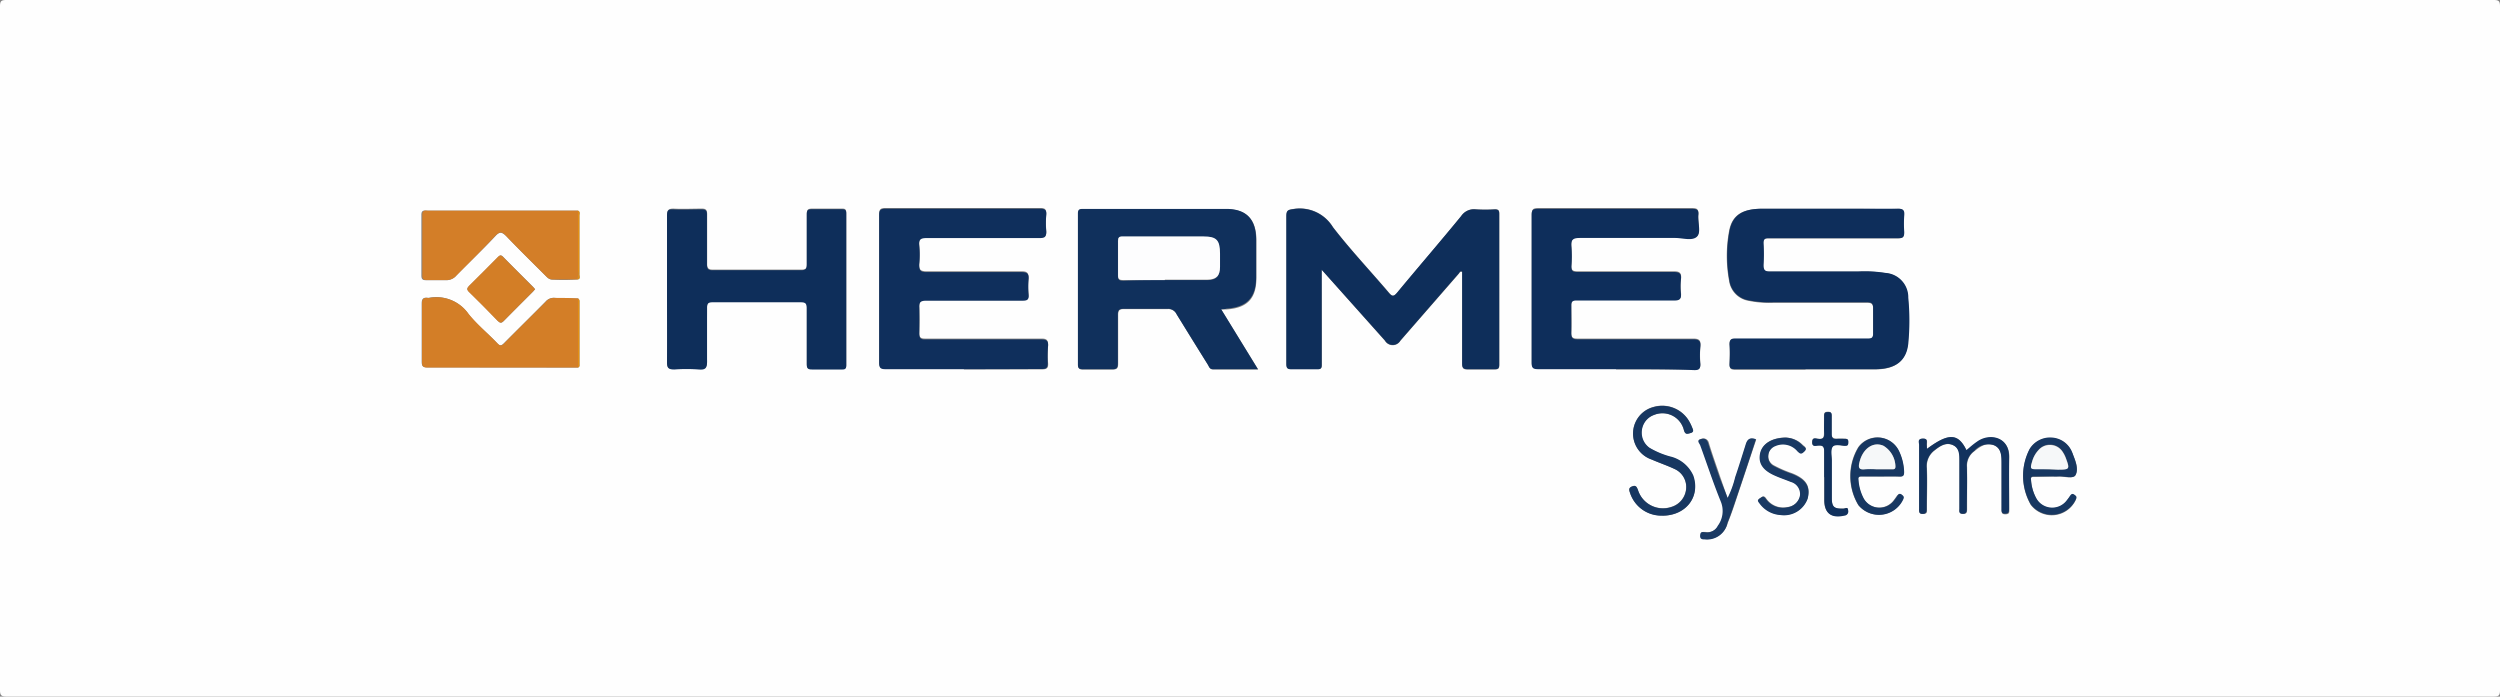 <svg xmlns="http://www.w3.org/2000/svg" width="241" height="67.15" viewBox="0 0 241 67.15"><rect x="0" y="0" width="241" height="67.15" fill="#808080" stroke="none"/><defs><style>.cls-1{fill:#fefefe;}.cls-2{fill:#0e2e5a;}.cls-3{fill:#10305c;}.cls-4{fill:#0e2e5b;}.cls-5{fill:#0f2f5c;}.cls-6{fill:#d37e27;}.cls-7{fill:#d37e28;}.cls-8{fill:#d37e26;}.cls-9{fill:#12325e;}.cls-10{fill:#173761;}.cls-11{fill:#193963;}.cls-12{fill:#e28f14;}.cls-13{fill:#fdfdfe;}.cls-14{fill:#f6f8f9;}</style></defs><title>Logo_Hermes</title><g id="Ebene_2" data-name="Ebene 2"><g id="Unternehmen"><path class="cls-1" d="M120.5,0H240.38c.51,0,.62.11.62.62q0,33,0,65.91c0,.51-.11.62-.62.62q-119.88,0-239.76,0C.11,67.15,0,67,0,66.53q0-33,0-65.91C0,.11.11,0,.62,0Q60.56,0,120.5,0ZM55.61,26.94c.4,0,.24-.31.24-.49q0-2.84,0-5.67c0-.16.1-.37-.13-.47l-2.48,0h-12c-.28,0-.63-.13-.62.42,0,1.94,0,3.89,0,5.83,0,.37.14.46.47.45.6,0,1.21,0,1.81,0A1.28,1.28,0,0,0,44,26.55c1.25-1.28,2.56-2.51,3.78-3.81.4-.43.59-.36,1,0,1.23,1.29,2.51,2.54,3.78,3.81.2.2.37.42.72.41C54.05,27,54.83,27,55.61,26.94Zm.11,8.49c.18-.06.14-.21.14-.33v-6c0-.12,0-.26-.14-.33-.75,0-1.51,0-2.27-.06a1.06,1.06,0,0,0-.87.37c-1.32,1.34-2.66,2.66-4,4-.27.27-.4.28-.66,0-.92-1-2-1.8-2.77-2.82a3.77,3.77,0,0,0-3.83-1.55h-.06c-.45-.06-.62.09-.61.58,0,1.85,0,3.71,0,5.57,0,.43.11.57.56.56,1.43,0,2.86,0,4.29,0ZM127.41,26l6.1,6.85a.86.86,0,0,0,1.49,0l5.64-6.47c.08-.09.13-.26.32-.16,0,2.95,0,5.9,0,8.85,0,.44.12.57.56.55.84,0,1.7,0,2.55,0,.33,0,.47-.06.47-.43q0-7.29,0-14.56c0-.34-.08-.48-.45-.46a13.67,13.67,0,0,1-1.81,0,1.49,1.49,0,0,0-1.41.64c-2,2.48-4.14,4.93-6.19,7.4-.32.38-.47.38-.78,0-1.8-2.11-3.71-4.13-5.4-6.32a3.74,3.74,0,0,0-3.81-1.75c-.48.08-.67.1-.67.66,0,2,0,4,0,6,0,2.75,0,5.5,0,8.25,0,.4.09.55.51.53.83,0,1.66,0,2.49,0,.32,0,.42-.1.41-.42,0-.76,0-1.52,0-2.28Zm-9.69,3.83c.24,0,.4,0,.55,0,2-.14,2.85-1.08,2.85-3.05V23.17c0-2-.93-3-2.88-3-4.61,0-9.22,0-13.83,0-.33,0-.47.07-.47.44q0,7.29,0,14.57c0,.35.11.45.46.45.94,0,1.88,0,2.82,0,.5,0,.58-.17.57-.62,0-1.54,0-3.09,0-4.63,0-.49.15-.59.6-.58,1.39,0,2.78,0,4.16,0a.91.91,0,0,1,.9.52q1.47,2.43,3,4.84c.12.19.17.46.5.46,1.42,0,2.83,0,4.34,0Zm56.33,5.78h0c2.23,0,4.47,0,6.71,0,2,0,3-.84,3.15-2.48a23.31,23.31,0,0,0,0-4.42,2.34,2.34,0,0,0-2.19-2.38,12.57,12.57,0,0,0-2.6-.15c-2.84,0-5.68,0-8.52,0-.52,0-.66-.14-.63-.64a18,18,0,0,0,0-2.08c0-.39.12-.49.49-.48,1.1,0,2.19,0,3.29,0,3.06,0,6.13,0,9.19,0,.49,0,.62-.14.58-.6a10.82,10.82,0,0,1,0-1.61c0-.48-.07-.66-.6-.64-1.23.05-2.46,0-3.69,0-3.14,0-6.27,0-9.4,0-1.91,0-2.87.63-3.15,2.14a13.13,13.13,0,0,0,0,4.8A2.27,2.27,0,0,0,168.55,29a9.65,9.65,0,0,0,2.4.19c3,0,6,0,9,0,.45,0,.64.09.61.59,0,.8,0,1.61,0,2.41,0,.39-.11.49-.49.49-1.41,0-2.82,0-4.23,0-2.84,0-5.68,0-8.52,0-.47,0-.63.12-.59.59s0,1.21,0,1.81c0,.43.09.57.53.56,2.28,0,4.54,0,6.8,0Zm-81.13,0c2.5,0,5,0,7.51,0,.46,0,.64-.1.61-.57a12.78,12.78,0,0,1,0-1.75c0-.54-.16-.66-.67-.65-3.71,0-7.43,0-11.14,0-.46,0-.63-.1-.61-.58a20.69,20.69,0,0,0,0-2.49c0-.52.13-.68.67-.67,3.08,0,6.17,0,9.26,0,.43,0,.66-.06.61-.58a7.22,7.22,0,0,1,0-1.47c0-.54-.13-.71-.7-.7-3,0-6.08,0-9.13,0-.62,0-.76-.18-.71-.75a9.12,9.12,0,0,0,0-1.81c-.06-.61.17-.73.74-.72,3.62,0,7.25,0,10.87,0,.5,0,.67-.11.63-.62a10.82,10.82,0,0,1,0-1.61c0-.47-.11-.59-.58-.59q-7.45,0-14.9,0c-.51,0-.63.13-.63.63q0,7.11,0,14.23c0,.54.18.61.65.6,2.51,0,5,0,7.52,0Zm62.86,0c2.52,0,5.05,0,7.58,0,.43,0,.59-.11.56-.56a9.32,9.32,0,0,1,0-1.67c.06-.6-.14-.75-.73-.74-3.69,0-7.39,0-11.08,0-.49,0-.66-.1-.63-.62.05-.87,0-1.75,0-2.62,0-.38.12-.51.5-.5.8,0,1.61,0,2.42,0,2.32,0,4.65,0,7,0,.53,0,.7-.15.65-.67a6,6,0,0,1,0-1.34c.07-.59-.13-.75-.73-.74-3.09,0-6.17,0-9.26,0-.42,0-.6-.09-.57-.55a11.68,11.68,0,0,0,0-1.87c-.05-.65.11-.87.82-.86,3.06,0,6.13,0,9.19,0,.72,0,1.68.25,2.08-.11s.07-1.4.15-2.13c0-.49-.16-.57-.6-.57q-7.43,0-14.83,0c-.48,0-.64.08-.64.61q0,7.11,0,14.22c0,.57.2.63.68.63,2.49,0,5,0,7.46,0ZM64.3,27.82c0,2.35,0,4.7,0,7,0,.55.07.79.71.74a15.23,15.23,0,0,1,2.34,0c.62,0,.83-.1.81-.78-.06-1.71,0-3.43,0-5.15,0-.47.14-.55.57-.55q4.22,0,8.45,0c.45,0,.61.1.6.58,0,1.79,0,3.58,0,5.37,0,.4.07.55.5.53,1,0,1.93,0,2.89,0,.32,0,.42-.09.41-.41q0-7.32,0-14.63c0-.32-.09-.42-.41-.41-1,0-1.92,0-2.88,0-.43,0-.52.13-.51.53,0,1.58,0,3.17,0,4.76,0,.4,0,.59-.53.59q-4.26,0-8.52,0c-.45,0-.57-.15-.56-.58,0-1.58,0-3.17,0-4.75,0-.46-.14-.56-.56-.55-.89,0-1.79.05-2.68,0-.55,0-.61.18-.61.65C64.31,23.12,64.3,25.47,64.3,27.82Zm-12.73.05c-.07-.08-.12-.16-.18-.22-1-1-1.94-1.92-2.89-2.9-.25-.25-.38-.08-.54.08-.9.91-1.79,1.81-2.71,2.71-.22.22-.3.36,0,.63.93.9,1.84,1.83,2.74,2.76.22.23.36.24.59,0,.92-.94,1.86-1.87,2.8-2.81l.22-.25Zm134.19,15.4c0-.19,0-.3,0-.4,0-.27.11-.59-.39-.58s-.34.39-.34.62c0,2,0,4.07,0,6.1,0,.24-.12.55.35.54s.38-.26.38-.53c0-1.29.05-2.59,0-3.89a1.9,1.9,0,0,1,.77-1.73c.53-.42,1.06-.78,1.75-.48s.62.92.63,1.5c0,1.54,0,3.09,0,4.62,0,.22-.1.5.32.51s.4-.25.4-.52c0-1.35,0-2.69,0-4a1.71,1.71,0,0,1,.72-1.54c.56-.46,1.15-.86,1.88-.56s.73,1.05.74,1.72c0,1.48,0,3,0,4.43,0,.23-.08.5.33.5s.4-.16.4-.45c0-1.68-.05-3.36,0-5,.05-2-1.9-2.39-3.11-1.48-.33.24-.64.52-1,.79C188.8,41.75,187.84,41.72,185.76,43.27Zm-25.51,6.44c2.27,0,3.69-1.83,2.95-3.82A3.25,3.25,0,0,0,161,44.05a7.75,7.75,0,0,1-2-.87,1.68,1.68,0,0,1-.73-1.74A1.66,1.66,0,0,1,159.44,40a2.13,2.13,0,0,1,2.89,1.49c.14.42.39.32.66.24s.2-.35.12-.54a4.84,4.84,0,0,0-.36-.72,3,3,0,0,0-3.34-1.25,2.65,2.65,0,0,0-.2,5.07c.73.32,1.5.57,2.22.91a1.91,1.91,0,0,1,1.11,1.91,2,2,0,0,1-1.43,1.75,2.53,2.53,0,0,1-3.22-1.64c-.11-.26-.18-.49-.55-.34s-.31.34-.21.63a3.18,3.18,0,0,0,3.13,2.18Zm21.08-3.78c.58,0,1.16,0,1.74,0,.34,0,.49-.07.46-.44a4.89,4.89,0,0,0-.51-2.06,2.28,2.28,0,0,0-3.89-.32,5.41,5.41,0,0,0,0,5.57,2.56,2.56,0,0,0,4.29-.52c.12-.25,0-.36-.14-.49s-.32,0-.42.13-.21.3-.32.44a1.75,1.75,0,0,1-2.93-.23,4.52,4.52,0,0,1-.49-1.8c0-.31.15-.3.36-.29Zm16.56,0h.54c.57,0,1.43.27,1.65-.14.32-.58,0-1.38-.27-2,0,0,0-.09-.05-.13a2.23,2.23,0,0,0-1.94-1.43,2.29,2.29,0,0,0-2.16,1.09,5.55,5.55,0,0,0,.11,5.36,2.55,2.55,0,0,0,4.33-.47c.12-.26,0-.35-.15-.48s-.31,0-.42.13a4.37,4.37,0,0,1-.31.44,1.76,1.76,0,0,1-2.9-.17,4.64,4.64,0,0,1-.53-1.85c-.06-.34.15-.3.36-.3ZM166.54,48c-.26-.72-.48-1.37-.7-2-.37-1.1-.77-2.19-1.1-3.3a.54.54,0,0,0-.77-.38c-.4.11-.09.4,0,.57.63,1.83,1.23,3.68,2,5.46a2.45,2.45,0,0,1-.3,2.31,1.17,1.17,0,0,1-1.24.62c-.29,0-.44-.05-.46.32s.23.35.47.37a2.07,2.07,0,0,0,2.11-1.54c.38-.91.69-1.88,1-2.82.59-1.74,1.16-3.49,1.75-5.23-.61-.23-.85,0-1,.54-.3,1-.62,2.09-1,3.12a9.19,9.19,0,0,1-.73,2Zm5.68-5.83c-1.42,0-2.31.61-2.5,1.51s.22,1.6,1.34,2.11c.53.24,1.08.42,1.61.64a1.23,1.23,0,0,1,.9,1.27,1.41,1.41,0,0,1-1.21,1.17,2,2,0,0,1-2.11-.84c-.23-.32-.38-.14-.59,0s-.13.32,0,.48a2.72,2.72,0,0,0,2,1.11A2.41,2.41,0,0,0,174.26,48c.29-1.15-.15-1.84-1.49-2.38a11.67,11.67,0,0,1-1.78-.77,1,1,0,0,1-.52-1,1,1,0,0,1,.68-.91,1.83,1.83,0,0,1,2.13.5c.27.29.43.29.68,0s-.05-.43-.18-.56A2.33,2.33,0,0,0,172.22,42.19ZM175.85,46h0v2.22c0,1.24.69,1.73,1.92,1.45.3-.07.41-.21.38-.51s-.29-.16-.44-.15c-.88.07-1.11-.09-1.14-1,0-1.21,0-2.41,0-3.61,0-.47-.19-1,.1-1.36s.76-.08,1.15-.08.34-.11.34-.36-.14-.33-.37-.32-.49,0-.74,0-.51-.08-.49-.48c0-.57,0-1.16,0-1.74,0-.24-.05-.37-.33-.37s-.4.07-.4.37c0,.54,0,1.08,0,1.61s-.06.68-.56.62c-.22,0-.57-.17-.59.3s.37.36.6.34c.46,0,.57.13.56.56,0,.82,0,1.65,0,2.48Z"/><path class="cls-2" d="M127.41,26V32.9c0,.76,0,1.52,0,2.28,0,.32-.09.43-.42.42-.82,0-1.65,0-2.48,0-.43,0-.51-.13-.51-.53,0-2.75,0-5.5,0-8.25,0-2,0-4,0-6,0-.56.2-.59.68-.66a3.74,3.74,0,0,1,3.81,1.75c1.69,2.19,3.6,4.21,5.39,6.32.32.37.47.37.79,0,2.05-2.48,4.15-4.92,6.19-7.4a1.48,1.48,0,0,1,1.41-.64,13.67,13.67,0,0,0,1.81,0c.37,0,.45.12.44.46V35.16c0,.37-.13.44-.46.43-.85,0-1.71,0-2.55,0-.44,0-.56-.11-.56-.55,0-2.95,0-5.91,0-8.85-.19-.1-.25.07-.32.16L135,32.82a.86.86,0,0,1-1.49,0Z"/><path class="cls-3" d="M117.72,29.81l3.54,5.78c-1.5,0-2.92,0-4.34,0-.33,0-.38-.27-.5-.46-1-1.61-2-3.23-3-4.84a.89.89,0,0,0-.9-.52c-1.38,0-2.77,0-4.16,0-.45,0-.61.09-.6.58,0,1.54,0,3.08,0,4.63,0,.44-.07.64-.57.61-.94,0-1.88,0-2.82,0-.34,0-.46-.09-.46-.45q0-7.28,0-14.56c0-.38.14-.44.47-.44,4.61,0,9.22,0,13.83,0,2,0,2.88,1.06,2.88,3v3.56c0,2-.88,2.91-2.85,3.05C118.12,29.8,118,29.8,117.72,29.81ZM112.28,27v0c1.36,0,2.73,0,4.09,0,.88,0,1.19-.35,1.22-1.23,0-.43,0-.85,0-1.28,0-1.3-.3-1.64-1.6-1.65-2.59,0-5.18,0-7.77,0-.36,0-.46.1-.45.45,0,1.1,0,2.19,0,3.28,0,.39.13.49.49.49C109.61,27,110.94,27,112.28,27Z"/><path class="cls-4" d="M174.05,35.59c-2.26,0-4.52,0-6.78,0-.45,0-.57-.13-.54-.56a13.67,13.67,0,0,0,0-1.81c0-.48.13-.6.59-.59,2.84,0,5.69,0,8.53,0,1.41,0,2.82,0,4.23,0,.37,0,.5-.1.49-.49,0-.8,0-1.61,0-2.42,0-.49-.16-.58-.61-.58-3,0-6,0-9,0a10.19,10.19,0,0,1-2.4-.19,2.25,2.25,0,0,1-1.84-1.88,13.13,13.13,0,0,1,0-4.8c.29-1.52,1.25-2.14,3.15-2.15,3.14,0,6.27,0,9.4,0,1.23,0,2.46,0,3.69,0,.53,0,.65.16.61.64a10.82,10.82,0,0,0,0,1.61c0,.46-.1.6-.58.59-3.07,0-6.13,0-9.2,0-1.09,0-2.19,0-3.28,0-.38,0-.51.1-.5.49a18,18,0,0,1,0,2.08c0,.5.12.65.63.64q4.26,0,8.52,0a12.67,12.67,0,0,1,2.61.14,2.35,2.35,0,0,1,2.19,2.39,23.31,23.31,0,0,1,0,4.42c-.17,1.64-1.2,2.45-3.16,2.47-2.24,0-4.47,0-6.71,0Z"/><path class="cls-5" d="M92.92,35.59c-2.51,0-5,0-7.52,0-.47,0-.65-.07-.65-.61q0-7.11,0-14.23c0-.49.11-.63.62-.63q7.45,0,14.9,0c.47,0,.63.12.59.59a8.66,8.66,0,0,0,0,1.61c0,.52-.14.63-.63.63-3.63,0-7.25,0-10.88,0-.57,0-.8.11-.74.73a9.12,9.12,0,0,1,0,1.81c0,.56.1.75.72.74,3,0,6.08,0,9.13,0,.57,0,.74.16.69.7a9.14,9.14,0,0,0,0,1.48c.06.52-.17.58-.61.58-3.09,0-6.17,0-9.26,0-.54,0-.69.15-.66.67,0,.83,0,1.65,0,2.48,0,.48.14.59.6.58,3.71,0,7.42,0,11.14,0,.52,0,.72.12.67.66A12.63,12.63,0,0,0,101,35c0,.48-.15.58-.6.57C97.93,35.58,95.42,35.59,92.92,35.59Z"/><path class="cls-4" d="M155.78,35.59c-2.49,0-5,0-7.45,0-.49,0-.69-.06-.68-.63q0-7.12,0-14.22c0-.54.16-.61.63-.61q7.42,0,14.84,0c.44,0,.65.08.6.57-.08.73.31,1.71-.15,2.13s-1.37.11-2.08.11c-3.06,0-6.13,0-9.19,0-.72,0-.87.21-.82.85a11.8,11.8,0,0,1,0,1.88c0,.46.14.55.57.55,3.09,0,6.17,0,9.26,0,.6,0,.8.15.73.74a6,6,0,0,0,0,1.34c.05.52-.12.68-.66.67-2.32,0-4.65,0-7,0-.8,0-1.61,0-2.41,0-.38,0-.51.12-.5.5,0,.87,0,1.74,0,2.61,0,.53.14.63.63.63,3.69,0,7.39,0,11.08,0,.59,0,.79.13.73.74a9.31,9.31,0,0,0,0,1.67c0,.45-.13.56-.56.56C160.83,35.58,158.3,35.59,155.78,35.59Z"/><path class="cls-2" d="M64.3,27.82c0-2.35,0-4.7,0-7,0-.47.06-.67.6-.64.89.05,1.79,0,2.69,0,.42,0,.57.08.56.54,0,1.59,0,3.17,0,4.75,0,.44.11.59.57.58q4.25,0,8.51,0c.48,0,.54-.19.54-.59,0-1.59,0-3.17,0-4.76,0-.4.08-.54.51-.53,1,0,1.93,0,2.89,0,.32,0,.41.1.41.42q0,7.31,0,14.62c0,.32-.09.42-.41.41-1,0-1.93,0-2.89,0-.43,0-.51-.13-.51-.53,0-1.78,0-3.57,0-5.37,0-.48-.14-.58-.6-.58q-4.22,0-8.45,0c-.42,0-.57.09-.56.55,0,1.72,0,3.44,0,5.16,0,.67-.18.82-.8.77a15.37,15.37,0,0,0-2.35,0c-.63,0-.71-.19-.71-.74C64.32,32.52,64.3,30.17,64.3,27.82Z"/><path class="cls-6" d="M55.72,35.43l-10.19,0c-1.43,0-2.86,0-4.29,0-.45,0-.57-.12-.56-.56,0-1.85,0-3.71,0-5.57,0-.49.16-.64.61-.57h.06a3.77,3.77,0,0,1,3.83,1.54c.82,1,1.85,1.88,2.77,2.82.26.28.4.27.66,0,1.31-1.34,2.65-2.65,4-4a1,1,0,0,1,.87-.37c.76,0,1.52,0,2.27.05Z"/><path class="cls-7" d="M55.61,26.94c-.78,0-1.56,0-2.34,0-.35,0-.53-.21-.73-.41-1.26-1.26-2.54-2.52-3.78-3.81-.36-.38-.55-.44-1,0C46.57,24,45.28,25.27,44,26.56A1.26,1.26,0,0,1,43,27c-.61,0-1.21,0-1.81,0-.34,0-.48-.07-.48-.44,0-1.95,0-3.9,0-5.84,0-.54.34-.41.63-.41H53.25c.83,0,1.66,0,2.48,0v5.85A1.29,1.29,0,0,1,55.61,26.94Z"/><path class="cls-8" d="M51.58,27.87l-.22.25-2.8,2.81c-.22.23-.36.22-.59,0-.9-.93-1.81-1.86-2.74-2.76-.28-.27-.2-.41,0-.63.91-.89,1.8-1.8,2.7-2.7.17-.16.29-.34.54-.09,1,1,1.93,1.94,2.89,2.9Z"/><path class="cls-9" d="M185.76,43.27c2.08-1.55,3-1.52,3.8.12.33-.27.63-.55,1-.8,1.21-.9,3.16-.5,3.11,1.49,0,1.67,0,3.35,0,5,0,.29-.05.44-.4.44s-.33-.27-.33-.49V44.63c0-.67,0-1.42-.74-1.72a1.78,1.78,0,0,0-1.88.56,1.71,1.71,0,0,0-.72,1.54c.06,1.34,0,2.68,0,4,0,.27,0,.53-.4.52s-.32-.28-.32-.5c0-1.54,0-3.09,0-4.62,0-.58,0-1.22-.63-1.51s-1.22.07-1.75.49a1.89,1.89,0,0,0-.77,1.73c.06,1.29,0,2.59,0,3.89,0,.27,0,.53-.39.53S185,49.25,185,49c0-2,0-4.07,0-6.1,0-.23-.19-.6.34-.62s.38.31.39.58C185.74,43,185.75,43.08,185.76,43.27Z"/><path class="cls-10" d="M160.26,49.71a3.16,3.16,0,0,1-3.12-2.19c-.1-.28-.16-.49.21-.63s.44.08.55.34a2.53,2.53,0,0,0,3.22,1.65,2,2,0,0,0,1.43-1.76,1.9,1.9,0,0,0-1.11-1.9c-.72-.34-1.49-.6-2.22-.92a2.64,2.64,0,0,1,.2-5.06,3,3,0,0,1,3.34,1.25,4.3,4.3,0,0,1,.36.71c.08.19.23.44-.12.54s-.53.18-.66-.24A2.13,2.13,0,0,0,159.45,40a1.81,1.81,0,0,0-.43,3.17A8.1,8.1,0,0,0,161,44a3.26,3.26,0,0,1,2.24,1.85C163.94,47.88,162.53,49.71,160.26,49.71Z"/><path class="cls-10" d="M181.33,45.93h-1.81c-.21,0-.41,0-.36.3a4.47,4.47,0,0,0,.49,1.79,1.74,1.74,0,0,0,2.93.23,4.25,4.25,0,0,0,.31-.43c.11-.16.21-.3.43-.14s.26.24.14.49a2.57,2.57,0,0,1-4.3.53,5.43,5.43,0,0,1,0-5.57,2.28,2.28,0,0,1,3.89.31,5,5,0,0,1,.51,2.06c0,.38-.12.46-.46.44C182.49,45.91,181.91,45.93,181.33,45.93Zm-.42-.69h1.47c.2,0,.33,0,.34-.27a2.37,2.37,0,0,0-1.16-2c-1-.42-2,.27-2.3,1.56-.12.46-.12.78.52.7A8.52,8.52,0,0,1,180.91,45.24Z"/><path class="cls-10" d="M197.89,45.93h-1.74c-.2,0-.42,0-.36.3a4.17,4.17,0,0,0,.54,1.85,1.75,1.75,0,0,0,2.89.17c.11-.14.22-.28.32-.43s.2-.29.42-.14.27.23.14.48a2.55,2.55,0,0,1-4.33.47,5.58,5.58,0,0,1-.11-5.36,2.31,2.31,0,0,1,2.16-1.09,2.24,2.24,0,0,1,1.94,1.43,1.12,1.12,0,0,1,.05.13c.25.67.59,1.47.27,2.06-.21.39-1.07.08-1.65.13A4.86,4.86,0,0,1,197.89,45.93Zm-.31-.69h.8c1.15,0,1.18,0,.77-1.12a2.55,2.55,0,0,0-.31-.59,1.45,1.45,0,0,0-2.34-.15,2.63,2.63,0,0,0-.57,1c-.25.79-.23.81.58.81Z"/><path class="cls-11" d="M166.54,48a9.26,9.26,0,0,0,.73-2c.34-1,.67-2.07,1-3.11.15-.53.4-.77,1-.55-.57,1.75-1.15,3.49-1.74,5.24-.32.94-.63,1.9-1,2.82A2,2,0,0,1,164.36,52c-.24,0-.49,0-.47-.37s.18-.36.47-.32a1.15,1.15,0,0,0,1.23-.62,2.4,2.4,0,0,0,.31-2.3c-.73-1.79-1.33-3.63-2-5.46-.06-.17-.37-.46,0-.58s.63-.08.77.39c.34,1.1.73,2.2,1.1,3.29Z"/><path class="cls-11" d="M172.22,42.19a2.33,2.33,0,0,1,1.56.76c.12.13.5.24.18.56s-.41.26-.69,0a1.81,1.81,0,0,0-2.13-.5,1.06,1.06,0,0,0-.68.91,1,1,0,0,0,.53,1,11.67,11.67,0,0,0,1.78.77c1.34.54,1.77,1.23,1.49,2.38a2.42,2.42,0,0,1-2.64,1.58,2.68,2.68,0,0,1-2-1.11c-.12-.16-.28-.31,0-.48s.36-.3.59,0a2,2,0,0,0,2.11.84,1.39,1.39,0,0,0,1.2-1.17,1.21,1.21,0,0,0-.89-1.27c-.54-.22-1.09-.4-1.61-.64-1.12-.51-1.54-1.19-1.35-2.11S170.8,42.19,172.22,42.19Z"/><path class="cls-3" d="M175.85,46c0-.83,0-1.66,0-2.48,0-.43-.1-.6-.55-.56-.23,0-.62.18-.6-.34s.37-.33.58-.31c.51.06.6-.17.57-.61s0-1.07,0-1.61c0-.3.11-.37.4-.37s.33.13.33.37c0,.58,0,1.16,0,1.74,0,.39.12.52.49.48a6.09,6.09,0,0,1,.74,0c.24,0,.38,0,.37.31s-.07.36-.34.36-.94-.18-1.16.08-.09.9-.09,1.36c0,1.21,0,2.42,0,3.62,0,.87.25,1,1.14,1,.14,0,.4-.24.43.16a.4.4,0,0,1-.37.51c-1.24.28-1.9-.21-1.92-1.46,0-.38,0-.76,0-1.14V46Z"/><path class="cls-12" d="M55.61,26.94a1.23,1.23,0,0,0,.11-.78V20.31c.24.1.14.31.14.47q0,2.84,0,5.67C55.85,26.63,56,26.94,55.61,26.94Z"/><path class="cls-12" d="M55.72,35.43V28.81c.18.06.14.21.14.33v6C55.86,35.22,55.9,35.37,55.72,35.43Z"/><path class="cls-13" d="M112.28,27h-4c-.37,0-.51-.09-.5-.48,0-1.09,0-2.19,0-3.28,0-.35.1-.46.45-.45,2.59,0,5.18,0,7.77,0,1.3,0,1.6.36,1.61,1.66,0,.42,0,.85,0,1.27,0,.88-.35,1.22-1.23,1.24-1.36,0-2.72,0-4.08,0Z"/><path class="cls-14" d="M180.91,45.24a8.52,8.52,0,0,0-1.13,0c-.64.08-.64-.24-.52-.7.32-1.3,1.32-2,2.3-1.57a2.4,2.4,0,0,1,1.16,2c0,.27-.14.27-.34.27Z"/><path class="cls-14" d="M197.58,45.24H196.5c-.8,0-.82,0-.58-.82a2.66,2.66,0,0,1,.57-1,1.46,1.46,0,0,1,2.35.15,3,3,0,0,1,.3.59c.4,1.08.38,1.12-.77,1.12Z"/></g></g></svg>